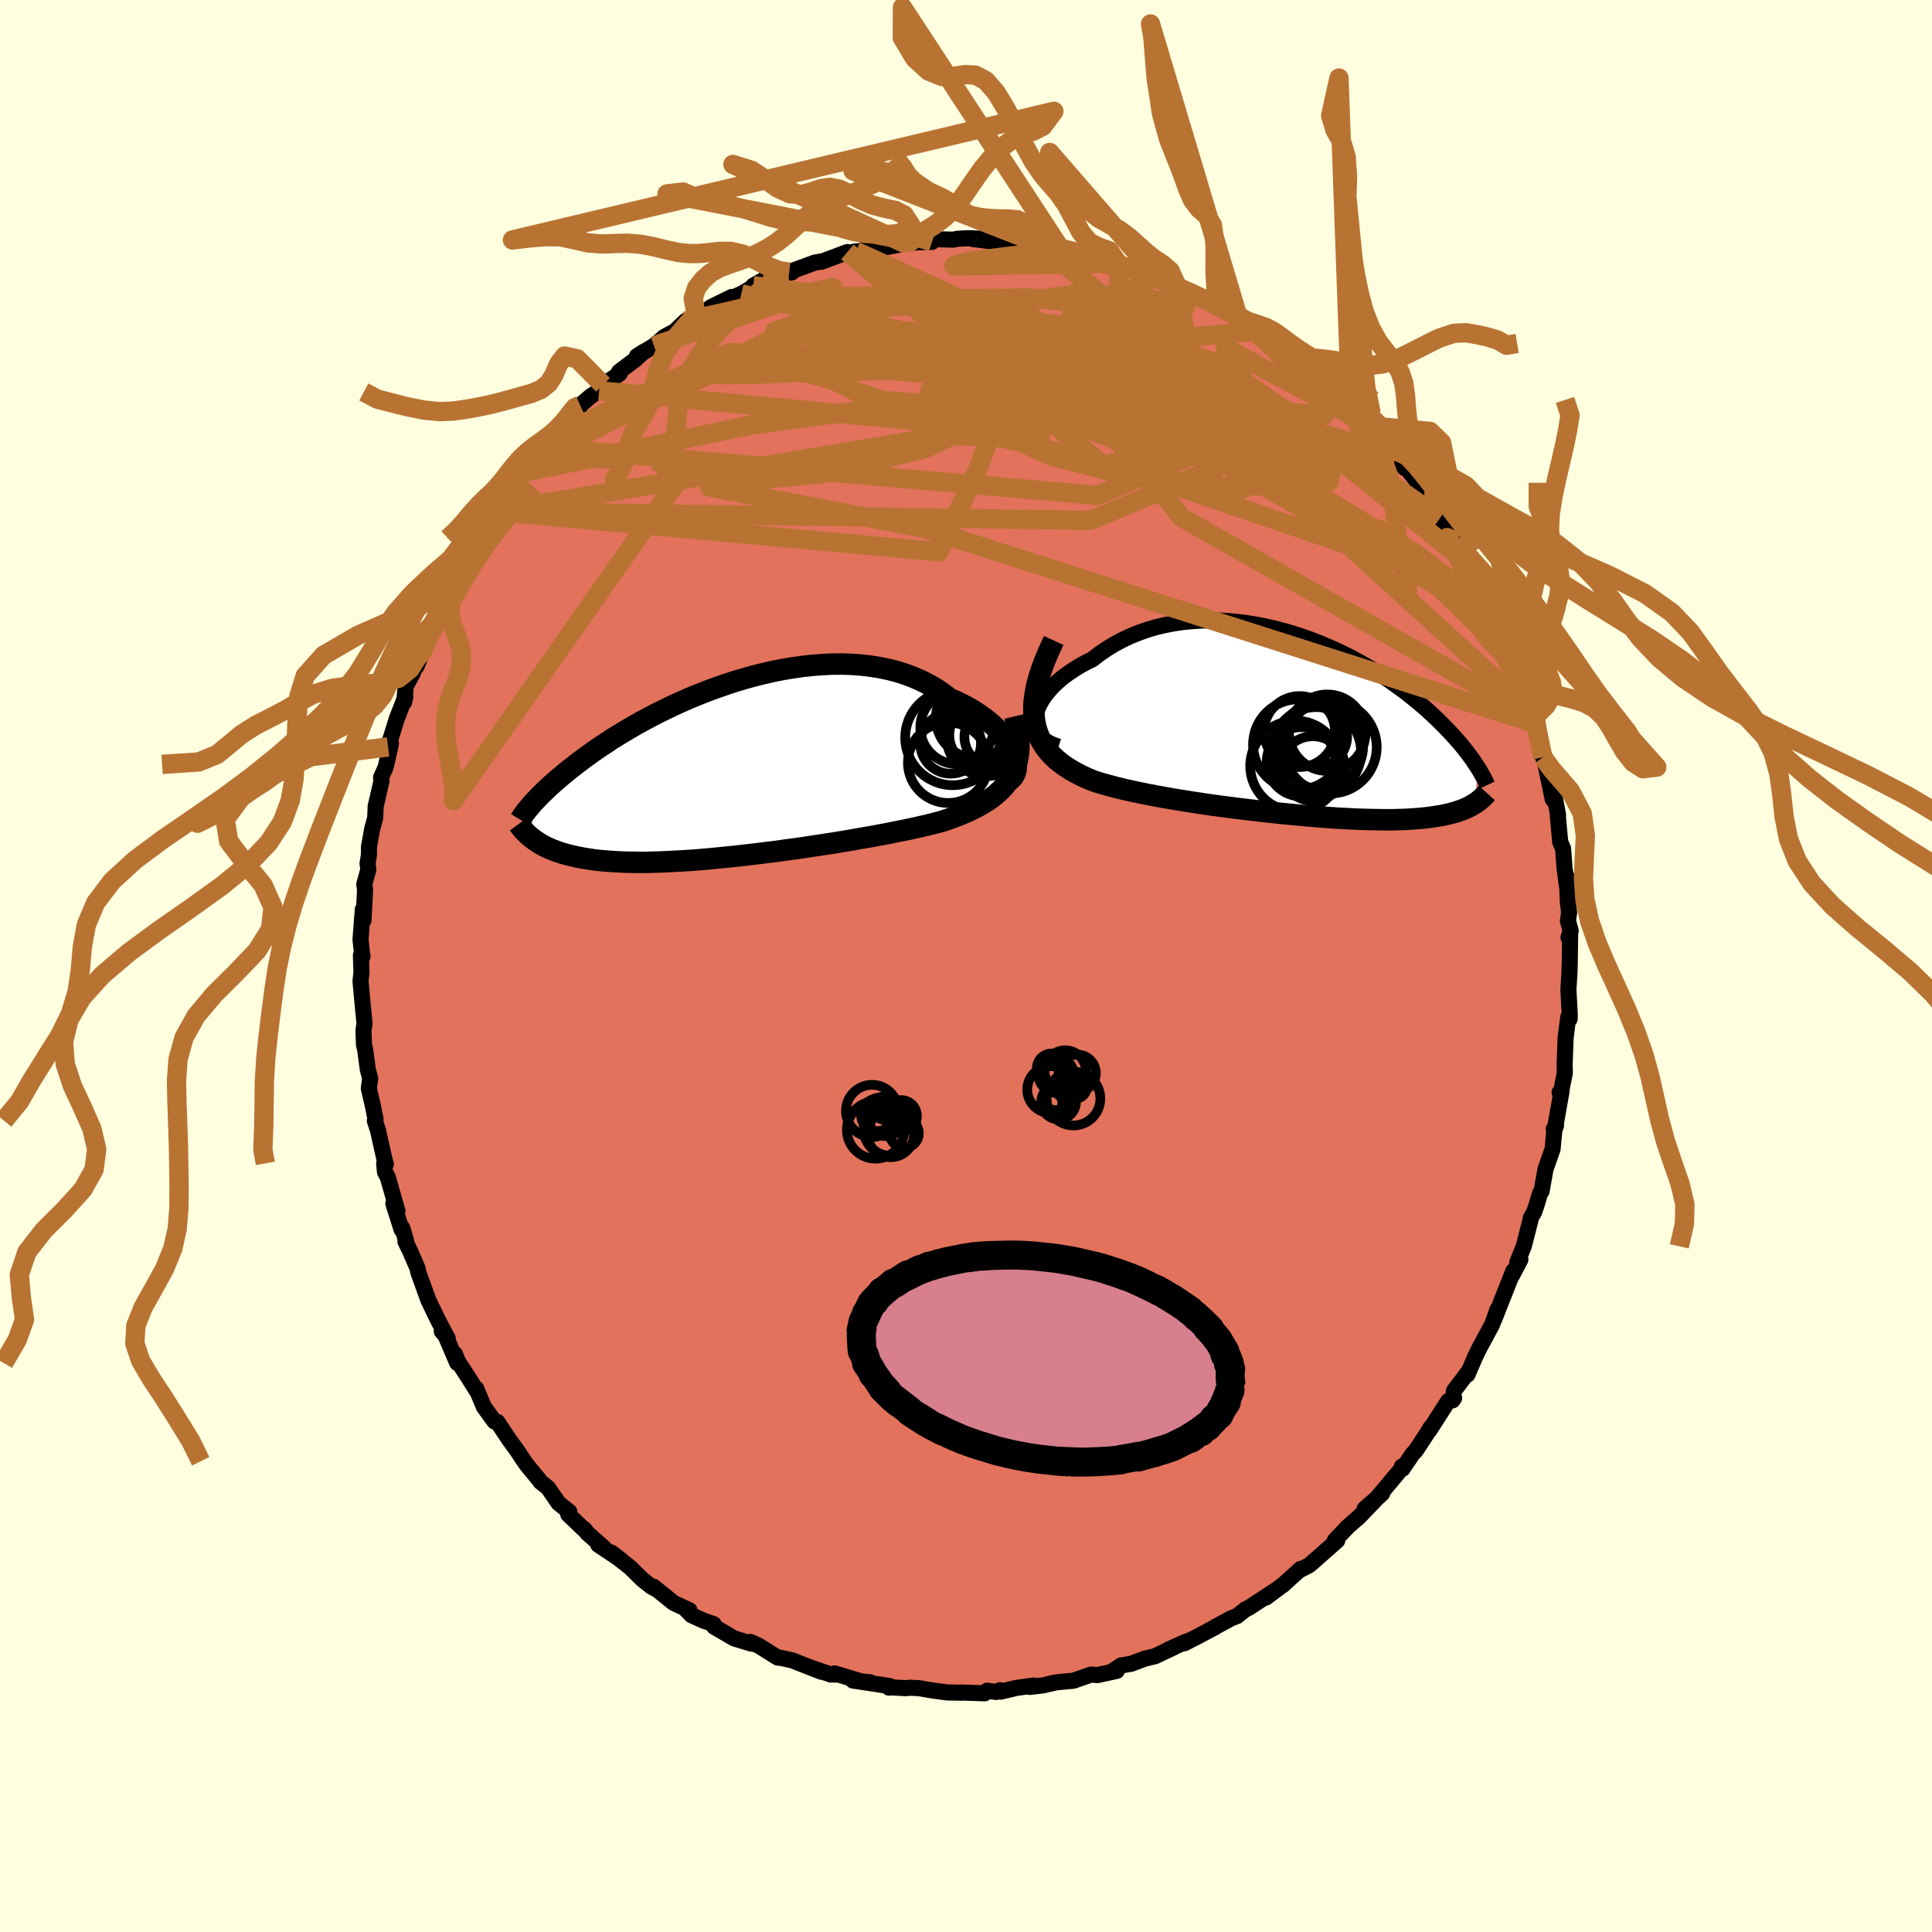 <svg viewBox="-100 -100 200 200" xmlns="http://www.w3.org/2000/svg" width="500" height="500" id="face-svg">
    <defs>
      <clipPath id="leftEyeClipPath">
        <polyline points="29.99,-2.02 29.8,-2.42 29.57,-2.82 29.3,-3.22 28.99,-3.63 28.64,-4.03 28.26,-4.43 27.85,-4.82 27.4,-5.2 26.92,-5.57 26.41,-5.93 25.87,-6.28 25.3,-6.61 24.7,-6.93 24.08,-7.23 23.43,-7.51 22.76,-8.03 22.05,-8.51 21.3,-8.95 20.51,-9.35 19.69,-9.71 18.84,-10.03 17.97,-10.31 17.06,-10.54 16.13,-10.73 15.18,-10.88 14.21,-10.99 13.23,-11.06 12.23,-11.09 11.23,-11.08 10.21,-11.03 9.19,-10.95 8.17,-10.84 7.14,-10.69 6.12,-10.52 5.11,-10.32 4.1,-10.09 3.1,-9.84 2.11,-9.56 1.13,-9.27 0.17,-8.95 -0.77,-8.62 -1.7,-8.28 -2.6,-7.92 -3.49,-7.56 -4.35,-7.18 -5.19,-6.8 -6,-6.41 -6.79,-6.02 -7.56,-5.62 -8.29,-5.23 -9,-4.84 -9.69,-4.44 -10.34,-4.05 -10.97,-3.67 -11.58,-3.29 -12.15,-2.91 -12.7,-2.55 -13.23,-2.19 -13.73,-1.83 -14.21,-1.49 -14.66,-1.15 -15.09,-0.83 -15.5,-0.51 -15.9,-0.2 -16.27,0.1 -16.63,0.4 -16.97,0.68 -17.29,0.96 -17.6,1.23 -17.89,1.49 -18.16,1.74 -18.42,1.99 -18.66,2.22 -18.89,2.45 -19.11,2.67 -19.31,2.88 -19.51,3.09 -19.69,3.28 -19.85,3.47 -19.74,6.99 -19.55,7.13 -19.34,7.27 -19.13,7.41 -18.91,7.55 -18.67,7.68 -18.43,7.81 -18.17,7.93 -17.9,8.05 -17.61,8.17 -17.31,8.28 -17,8.39 -16.67,8.5 -16.32,8.6 -15.96,8.69 -15.59,8.78 -15.19,8.87 -14.79,8.95 -14.36,9.03 -13.91,9.1 -13.44,9.17 -12.96,9.23 -12.44,9.28 -11.91,9.32 -11.35,9.36 -10.77,9.39 -10.17,9.42 -9.54,9.43 -8.89,9.44 -8.21,9.44 -7.51,9.43 -6.78,9.41 -6.03,9.38 -5.26,9.34 -4.46,9.3 -3.64,9.25 -2.8,9.19 -1.95,9.12 -1.07,9.04 -0.17,8.95 0.74,8.86 1.67,8.76 2.61,8.65 3.56,8.54 4.52,8.42 5.5,8.3 6.47,8.16 7.46,8.03 8.44,7.89 9.42,7.74 10.41,7.59 11.39,7.44 12.36,7.28 13.32,7.12 14.27,6.95 15.21,6.79 16.13,6.62 17.04,6.45 17.92,6.27 18.78,6.1 19.62,5.92 20.43,5.74 21.21,5.56 21.96,5.37 22.68,5.18 23.34,4.95 23.99,4.72 24.61,4.47 25.21,4.22 25.78,3.95 26.33,3.67 26.85,3.37 27.35,3.06 27.81,2.74 28.24,2.39 28.64,2.03 29.01,1.65 29.34,1.25 29.63,0.83 29.89,0.39" />
      </clipPath>
      <clipPath id="rightEyeClipPath">
        <polyline points="-28.26,-1.2 -28.17,-1.61 -28.02,-2.04 -27.82,-2.47 -27.58,-2.89 -27.29,-3.32 -26.96,-3.74 -26.59,-4.16 -26.18,-4.57 -25.73,-4.97 -25.25,-5.36 -24.73,-5.73 -24.18,-6.09 -23.61,-6.44 -23,-6.77 -22.37,-7.08 -21.65,-7.64 -20.9,-8.15 -20.12,-8.63 -19.3,-9.07 -18.46,-9.47 -17.59,-9.82 -16.71,-10.13 -15.8,-10.4 -14.87,-10.62 -13.94,-10.8 -12.99,-10.94 -12.03,-11.03 -11.06,-11.09 -10.09,-11.1 -9.12,-11.08 -8.15,-11.02 -7.18,-10.93 -6.22,-10.8 -5.27,-10.64 -4.32,-10.45 -3.39,-10.23 -2.46,-9.99 -1.56,-9.72 -0.67,-9.43 0.21,-9.12 1.06,-8.79 1.89,-8.44 2.71,-8.08 3.5,-7.71 4.27,-7.33 5.01,-6.93 5.73,-6.53 6.42,-6.13 7.09,-5.72 7.74,-5.31 8.36,-4.9 8.95,-4.48 9.52,-4.07 10.06,-3.67 10.58,-3.26 11.07,-2.86 11.55,-2.47 11.99,-2.09 12.42,-1.71 12.82,-1.34 13.21,-0.97 13.57,-0.62 13.92,-0.27 14.25,0.07 14.57,0.4 14.87,0.72 15.15,1.03 15.42,1.34 15.68,1.63 15.92,1.92 16.14,2.2 16.36,2.48 16.56,2.74 16.75,3 16.93,3.24 17.1,3.48 17.25,3.72 17.4,3.94 17.54,4.16 17.2,7.86 17.03,7.96 16.86,8.06 16.68,8.16 16.48,8.26 16.28,8.35 16.07,8.44 15.84,8.53 15.6,8.61 15.36,8.7 15.1,8.77 14.82,8.85 14.54,8.92 14.24,8.99 13.92,9.06 13.59,9.12 13.25,9.17 12.89,9.23 12.52,9.28 12.13,9.33 11.72,9.37 11.29,9.41 10.84,9.44 10.37,9.47 9.88,9.5 9.36,9.51 8.83,9.53 8.27,9.53 7.68,9.53 7.08,9.52 6.45,9.51 5.8,9.49 5.12,9.47 4.43,9.44 3.71,9.4 2.97,9.36 2.2,9.31 1.42,9.25 0.62,9.19 -0.21,9.12 -1.05,9.04 -1.9,8.96 -2.78,8.88 -3.66,8.78 -4.56,8.69 -5.47,8.58 -6.39,8.47 -7.32,8.36 -8.25,8.24 -9.19,8.12 -10.13,7.99 -11.07,7.85 -12.01,7.71 -12.94,7.56 -13.87,7.41 -14.78,7.25 -15.69,7.09 -16.58,6.92 -17.46,6.74 -18.32,6.56 -19.15,6.37 -19.97,6.17 -20.75,5.96 -21.51,5.75 -22.24,5.52 -22.87,5.26 -23.48,4.98 -24.06,4.68 -24.61,4.37 -25.13,4.04 -25.63,3.68 -26.09,3.31 -26.51,2.91 -26.9,2.49 -27.25,2.04 -27.56,1.56 -27.83,1.06 -28.05,0.52 -28.23,-0.05 -28.35,-0.65" />
      </clipPath>
      <filter id="fuzzy">
        <feTurbulence id="turbulence" baseFrequency="0.05" numOctaves="3" type="noise" result="noise" />
        <feDisplacementMap in="SourceGraphic" in2="noise" scale="2" />
      </filter>
      <linearGradient id="rainbowGradient" x1="0%" y1="0%" x2="100%" y2="0%">
        <stop offset="0%" style="stop-color: [object Object]; stop-opacity: 1" />
        <stop offset="50%" style="stop-color: [object Object]; stop-opacity: 1" />
        <stop offset="100%" style="stop-color: [object Object]; stop-opacity: 1" />
      </linearGradient>
    </defs>
    <rect x="-100" y="-100" width="100%" height="100%" fill="rgb(255, 255, 224)" />
    <polyline id="faceContour" points="62.5,-0.28 62.47,0.74 62.36,2.44 62.5,4.96 62.49,5.48 62.49,5.33 62.35,5.28 62.07,7.43 61.97,10.18 61.99,11.07 61.61,12.97 61.45,13.09 61.65,12.97 60.98,16.77 61.08,16.54 60.84,16.89 60.9,17.08 60.72,18.96 59.99,21.03 59.58,23.32 59.43,23.52 59.06,24.76 58.82,25.46 58.47,26.07 58.48,26.12 57.74,29.02 57.06,30.7 57.39,30.39 56.55,31.99 56.66,31.57 55.42,34.7 54.69,36.57 55.02,35.56 54.46,37.12 53.33,39.22 53.25,39.35 52.72,40.43 51.92,42.29 52.05,41.95 50.52,43.97 50.36,44.97 50.53,44.72 49.9,45.06 47.96,48.08 48.08,47.8 47.85,48.2 46.56,50.17 46.24,50.5 45.18,52.06 45.12,51.82 45.11,52.01 42.46,55.17 43.08,54.61 41.28,56.17 42.41,55.24 40.68,57.04 39.56,58.01 38.19,59.46 38.16,59.51 38.43,59.48 35.79,61.81 35.51,62.04 34.4,62.62 34.65,62.41 32.76,64.12 32.98,63.93 31.07,65.37 32.14,64.56 29.28,66.44 28.94,66.59 28.05,67.3 27.47,67.52 25.87,68.38 25.78,68.47 25.63,68.53 24.13,69.33 22.61,70.11 22.84,69.92 20.93,70.77 21.52,70.53 19.57,71.45 18.46,71.72 17.11,72.23 16.05,72.41 15.09,73.05 15.61,72.97 13.58,73.41 12.94,73.35 11.12,73.99 10.32,74.06 9.26,74.17 7.97,74.47 6.61,74.63 6.98,74.49 5.23,74.73 3.58,75.12 3.52,74.97 3.12,75.15 2.19,75.02 1.93,75.29 -0.51,75.21 -0.45,75.23 -1.96,75.2 -3.39,75.01 -4.86,74.76 -5.81,74.71 -6.2,74.76 -7.7,74.68 -7.98,74.7 -7.9,74.54 -11.7,73.97 -9.91,74.15 -10.63,74.13 -13.6,73.23 -13.46,73.35 -13.99,73.35 -15.87,72.7 -14.98,73.06 -17.74,71.98 -17.94,71.89 -19.08,71.64 -19.5,71.59 -21.4,70.4 -22.32,69.97 -22.22,70.15 -23.53,69.75 -24,69.61 -26.07,68.4 -26.12,68.13 -27.15,67.78 -28.41,67.21 -29.12,66.48 -28.63,66.69 -30.26,65.94 -32.34,64.26 -32.09,64.51 -32.59,64.23 -33.52,63.49 -34.77,62.26 -36.74,60.71 -35.69,61.5 -38.07,59.91 -37.49,60.22 -39.21,58.7 -39.49,58.31 -39.52,58.35 -41.17,56.78 -41.06,56.5 -42.18,55.6 -43.27,54.02 -44.06,53.39 -43.95,53.48 -45.43,51.69 -45.73,51.27 -46.49,50.13 -47.25,49.09 -48.51,47.2 -48.81,47.15 -49.91,45.64 -50.7,43.75 -50.66,43.96 -51.55,42.54 -52.58,40.97 -52.9,40.17 -52.67,41.1 -54.06,37.84 -54.27,37.81 -53.65,38.56 -54.22,37.48 -54.71,36.55 -55.65,34.6 -56.68,31.76 -56.79,31.26 -57.55,29.51 -58.03,28.53 -57.95,28.5 -58.35,27.13 -58.43,27.29 -59.28,24.59 -58.86,25.35 -59.85,21.89 -60.15,21.31 -60.23,20.43 -60.06,20.5 -60.18,20.11 -60.86,17.06 -61.2,16 -61.12,15.87 -61.44,14.3 -61.82,12.68 -61.68,11.63 -61.92,10.73 -62.2,8.65 -62.32,8.17 -62.37,6.71 -62.35,6.47 -62.26,6 -62.48,3.75 -62.68,1.56 -62.58,0.66 -62.64,-1.11 -62.47,-0.98 -62.51,-1.16 -62.68,-2.73 -62.44,-5.86 -62.37,-4.74 -62.21,-7.87 -62.29,-8.46 -61.87,-9.98 -61.95,-10.63 -61.81,-11.48 -61.8,-12.35 -61.47,-14.2 -61.16,-15.34 -61.11,-16.54 -61.08,-16.67 -60.51,-19.13 -60.55,-19.53 -60.08,-20.57 -59.59,-22.72 -59.53,-23.09 -59.83,-22.68 -58.93,-25.58 -58.04,-27.87 -58.17,-27.31 -57.99,-28.98 -57.27,-30.3 -56.71,-32.09 -56.9,-30.99 -55.23,-35.05 -55.46,-34.94 -54.74,-36.27 -54.56,-36.49 -54.92,-35.76 -54.55,-37.14 -52.97,-39.76 -52.46,-41.42 -51.78,-42.38 -51.63,-42.61 -51.11,-43.64 -50.46,-44.41 -48.99,-46.7 -48.87,-47.13 -48.71,-47.06 -48.09,-47.9 -47.11,-49.52 -47.16,-49.45 -46.06,-51.04 -46.38,-50.82 -44.85,-52.29 -43.65,-53.58 -43.82,-53.7 -42.59,-54.59 -42.68,-54.69 -41.52,-56.38 -41,-56.73 -40.06,-57.63 -39.94,-58.05 -38.83,-59 -37.98,-59.54 -37.58,-60.16 -35.86,-61.31 -35.92,-61.51 -34.23,-62.79 -33.34,-63.6 -34.07,-63.13 -32.3,-64.2 -31.22,-65.13 -30.13,-65.72 -29.06,-66.75 -27.94,-67.42 -27.78,-67.46 -27.13,-67.59 -26.41,-68.2 -24.25,-69.26 -25.22,-68.73 -23.26,-69.58 -21.24,-70.76 -22.03,-70.42 -20.7,-71.18 -18.68,-71.7 -18.03,-71.8 -18.3,-71.84 -15.64,-72.82 -14.84,-72.96 -15,-72.89 -12.28,-73.91 -12.94,-73.66 -11.4,-73.98 -10.82,-74 -10.54,-74.22 -8.06,-74.45 -6.57,-74.75 -5.69,-75.02 -4.98,-75.02 -6.47,-74.86 -3.52,-74.96 -3.21,-75.24 -1.32,-75.19 -0.93,-75.28 0.18,-75.34 1.83,-75.29 0.7,-75.26 3.74,-74.88 3.09,-75.09 6.5,-74.68 5.04,-74.93 6.96,-74.72 7.69,-74.74 8.74,-74.45 9.7,-74.37 11.47,-73.83 10.28,-74.12 11.9,-73.73 14.37,-73.36 14.21,-73.04 15.72,-72.76 17.31,-72.17 17.79,-71.94 19.75,-71.44 19.54,-71.53 20.55,-71 21.91,-70.25 21.03,-70.68 23.64,-69.55 23.78,-69.32 24.58,-69.18 25.49,-68.69 26.66,-68.13 28.19,-67.11 28.64,-66.97 29.11,-66.57 30.45,-65.74 30.93,-65.3 31.97,-64.82 32.02,-64.49 33.3,-63.71 34.01,-62.99 33.78,-63.25 35.15,-62.27 36.27,-61.32 37.45,-60.43 37.86,-60 39.84,-57.83 40.87,-56.86 41.71,-55.91 41.32,-56.36 41.78,-55.95 43.31,-54.37 43.52,-53.99 43.77,-53.63 44.52,-52.93 45.4,-51.55 45.62,-51.53 46.97,-49.81 47.73,-48.7 48.39,-47.78 49.07,-46.37 50.43,-44.67 49.55,-45.58 50.98,-43.73 51.28,-43.01 51.26,-43.28 51.83,-41.78 53.23,-39.27 53.52,-38.84 53.25,-39.13 54.72,-36.43 54.76,-36.44 55,-35.76 55.56,-34.34 56.5,-31.93 57.18,-30.59 56.57,-32.47 57.51,-29.59 58.24,-27.04 58.23,-27.55 58.85,-26.04 58.81,-25.73 58.93,-25.1 59.04,-24.84 59.72,-21.61 60.1,-20.88 59.89,-21.33 60.74,-17.25 60.73,-17.5 60.93,-17.54 61.29,-15.65 61.26,-15.61 61.51,-12.85 61.81,-12.16 61.96,-10.16 62.2,-8.33 62.21,-9.19 62.3,-6.59 62.44,-5.55 62.31,-4.68 62.6,-3.64 62.37,-2.95 62.54,-3.21 62.5,-0.28 62.47,0.74" fill="rgb(226, 114, 91)" stroke="black" stroke-width="1.667" stroke-linejoin="round" filter="url(#fuzzy)" />
    <g transform="translate(35.46 -24.67)">
      <polyline id="rightCountour" points="-28.26,-1.2 -28.17,-1.61 -28.02,-2.04 -27.82,-2.47 -27.58,-2.89 -27.29,-3.32 -26.96,-3.74 -26.59,-4.16 -26.18,-4.57 -25.73,-4.97 -25.25,-5.36 -24.73,-5.73 -24.18,-6.09 -23.61,-6.44 -23,-6.77 -22.37,-7.08 -21.65,-7.64 -20.9,-8.15 -20.12,-8.63 -19.3,-9.07 -18.46,-9.47 -17.59,-9.82 -16.71,-10.13 -15.8,-10.4 -14.87,-10.62 -13.94,-10.8 -12.99,-10.94 -12.03,-11.03 -11.06,-11.09 -10.09,-11.1 -9.12,-11.08 -8.15,-11.02 -7.18,-10.93 -6.22,-10.8 -5.27,-10.64 -4.32,-10.45 -3.39,-10.23 -2.46,-9.99 -1.56,-9.72 -0.67,-9.43 0.21,-9.12 1.06,-8.79 1.89,-8.44 2.71,-8.08 3.5,-7.71 4.27,-7.33 5.01,-6.93 5.73,-6.53 6.42,-6.13 7.09,-5.72 7.74,-5.31 8.36,-4.9 8.95,-4.48 9.52,-4.07 10.06,-3.67 10.58,-3.26 11.07,-2.86 11.55,-2.47 11.99,-2.09 12.42,-1.71 12.82,-1.34 13.21,-0.97 13.57,-0.62 13.92,-0.27 14.25,0.07 14.57,0.4 14.87,0.72 15.15,1.03 15.42,1.34 15.68,1.63 15.92,1.92 16.14,2.2 16.36,2.48 16.56,2.74 16.75,3 16.93,3.24 17.1,3.48 17.25,3.72 17.4,3.94 17.54,4.16 17.2,7.86 17.03,7.96 16.86,8.06 16.68,8.16 16.48,8.26 16.28,8.35 16.07,8.44 15.84,8.53 15.6,8.61 15.36,8.7 15.1,8.77 14.82,8.85 14.54,8.92 14.24,8.99 13.92,9.06 13.59,9.12 13.25,9.17 12.89,9.23 12.52,9.28 12.13,9.33 11.72,9.37 11.29,9.41 10.84,9.44 10.37,9.47 9.88,9.5 9.36,9.51 8.83,9.53 8.27,9.53 7.68,9.53 7.08,9.52 6.45,9.51 5.8,9.49 5.12,9.47 4.43,9.44 3.71,9.4 2.97,9.36 2.2,9.31 1.42,9.25 0.62,9.19 -0.21,9.12 -1.05,9.04 -1.9,8.96 -2.78,8.88 -3.66,8.78 -4.56,8.69 -5.47,8.58 -6.39,8.47 -7.32,8.36 -8.25,8.24 -9.19,8.12 -10.13,7.99 -11.07,7.85 -12.01,7.71 -12.94,7.56 -13.87,7.41 -14.78,7.25 -15.69,7.09 -16.58,6.92 -17.46,6.74 -18.32,6.56 -19.15,6.37 -19.97,6.17 -20.75,5.96 -21.51,5.75 -22.24,5.52 -22.87,5.26 -23.48,4.98 -24.06,4.68 -24.61,4.37 -25.13,4.04 -25.63,3.68 -26.09,3.31 -26.51,2.91 -26.9,2.49 -27.25,2.04 -27.56,1.56 -27.83,1.06 -28.05,0.52 -28.23,-0.05 -28.35,-0.65" fill="white" stroke="white" stroke-width="0" stroke-linejoin="round" filter="url(#fuzzy)" />
    </g>
    <g transform="translate(-25.12 -20.17)">
      <polyline id="leftCountour" points="29.99,-2.02 29.8,-2.42 29.57,-2.82 29.3,-3.22 28.99,-3.63 28.64,-4.03 28.26,-4.43 27.85,-4.82 27.4,-5.2 26.92,-5.57 26.41,-5.93 25.87,-6.28 25.3,-6.61 24.7,-6.93 24.08,-7.23 23.43,-7.51 22.76,-8.03 22.05,-8.51 21.3,-8.95 20.51,-9.35 19.69,-9.71 18.84,-10.03 17.97,-10.31 17.06,-10.54 16.13,-10.73 15.18,-10.88 14.21,-10.99 13.23,-11.06 12.23,-11.09 11.23,-11.08 10.21,-11.03 9.19,-10.95 8.17,-10.84 7.14,-10.69 6.12,-10.52 5.11,-10.32 4.1,-10.09 3.1,-9.84 2.11,-9.56 1.13,-9.27 0.17,-8.95 -0.77,-8.62 -1.7,-8.28 -2.6,-7.92 -3.49,-7.56 -4.35,-7.18 -5.19,-6.8 -6,-6.41 -6.79,-6.02 -7.56,-5.62 -8.29,-5.23 -9,-4.84 -9.69,-4.44 -10.34,-4.05 -10.97,-3.67 -11.58,-3.29 -12.15,-2.91 -12.7,-2.55 -13.23,-2.19 -13.73,-1.83 -14.21,-1.49 -14.66,-1.15 -15.09,-0.83 -15.5,-0.51 -15.9,-0.2 -16.27,0.1 -16.63,0.4 -16.97,0.68 -17.29,0.96 -17.6,1.23 -17.89,1.49 -18.16,1.74 -18.42,1.99 -18.66,2.22 -18.89,2.45 -19.11,2.67 -19.31,2.88 -19.51,3.09 -19.69,3.28 -19.85,3.47 -19.74,6.99 -19.55,7.13 -19.34,7.27 -19.13,7.41 -18.91,7.55 -18.67,7.68 -18.43,7.81 -18.17,7.93 -17.9,8.05 -17.61,8.17 -17.31,8.28 -17,8.39 -16.67,8.5 -16.32,8.6 -15.96,8.69 -15.59,8.78 -15.19,8.87 -14.79,8.95 -14.36,9.03 -13.91,9.1 -13.44,9.17 -12.96,9.23 -12.44,9.28 -11.91,9.32 -11.35,9.36 -10.77,9.39 -10.17,9.42 -9.54,9.43 -8.89,9.44 -8.21,9.44 -7.51,9.43 -6.78,9.41 -6.03,9.38 -5.26,9.34 -4.46,9.3 -3.64,9.25 -2.8,9.19 -1.95,9.12 -1.07,9.04 -0.17,8.95 0.74,8.86 1.67,8.76 2.61,8.65 3.56,8.54 4.52,8.42 5.5,8.3 6.47,8.16 7.46,8.03 8.44,7.89 9.42,7.74 10.41,7.59 11.39,7.44 12.36,7.28 13.32,7.12 14.27,6.95 15.21,6.79 16.13,6.62 17.04,6.45 17.92,6.27 18.78,6.1 19.62,5.92 20.43,5.74 21.21,5.56 21.96,5.37 22.68,5.18 23.34,4.95 23.99,4.72 24.61,4.47 25.21,4.22 25.78,3.95 26.33,3.67 26.85,3.37 27.35,3.06 27.81,2.74 28.24,2.39 28.64,2.03 29.01,1.65 29.34,1.25 29.63,0.83 29.89,0.39" fill="white" stroke="white" stroke-width="0" stroke-linejoin="round" filter="url(#fuzzy)" />
    </g>
    <g transform="translate(35.46 -24.67)">
      <polyline id="rightUpper" points="-25.88,1.96 -26.43,1.78 -26.9,1.56 -27.3,1.31 -27.62,1.02 -27.88,0.7 -28.08,0.36 -28.21,-0.01 -28.29,-0.39 -28.3,-0.79 -28.26,-1.2 -28.17,-1.61 -28.02,-2.04 -27.82,-2.47 -27.58,-2.89 -27.29,-3.32 -26.96,-3.74 -26.59,-4.16 -26.18,-4.57 -25.73,-4.97 -25.25,-5.36 -24.73,-5.73 -24.18,-6.09 -23.61,-6.44 -23,-6.77 -22.37,-7.08 -21.65,-7.64 -20.9,-8.15 -20.12,-8.63 -19.3,-9.07 -18.46,-9.47 -17.59,-9.82 -16.71,-10.13 -15.8,-10.4 -14.87,-10.62 -13.94,-10.8 -12.99,-10.94 -12.03,-11.03 -11.06,-11.09 -10.09,-11.1 -9.12,-11.08 -8.15,-11.02 -7.18,-10.93 -6.22,-10.8 -5.27,-10.64 -4.32,-10.45 -3.39,-10.23 -2.46,-9.99 -1.56,-9.72 -0.67,-9.43 0.21,-9.12 1.06,-8.79 1.89,-8.44 2.71,-8.08 3.5,-7.71 4.27,-7.33 5.01,-6.93 5.73,-6.53 6.42,-6.13 7.09,-5.72 7.74,-5.31 8.36,-4.9 8.95,-4.48 9.52,-4.07 10.06,-3.67 10.58,-3.26 11.07,-2.86 11.55,-2.47 11.99,-2.09 12.42,-1.71 12.82,-1.34 13.21,-0.97 13.57,-0.62 13.92,-0.27 14.25,0.07 14.57,0.4 14.87,0.72 15.15,1.03 15.42,1.34 15.68,1.63 15.92,1.92 16.14,2.2 16.36,2.48 16.56,2.74 16.75,3 16.93,3.24 17.1,3.48 17.25,3.72 17.4,3.94 17.54,4.16 17.67,4.36 17.79,4.57 17.9,4.76 18.01,4.95 18.1,5.13 18.2,5.3 18.28,5.47 18.36,5.63 18.43,5.79 18.5,5.94" fill="none" stroke="black" stroke-width="1.667" stroke-linejoin="round" filter="url(#fuzzy)" />
      <polyline id="rightLower" points="-26.38,-9.03 -26.87,-7.96 -27.3,-6.95 -27.65,-6 -27.94,-5.1 -28.16,-4.25 -28.31,-3.44 -28.41,-2.68 -28.44,-1.97 -28.42,-1.29 -28.35,-0.65 -28.23,-0.05 -28.05,0.52 -27.83,1.06 -27.56,1.56 -27.25,2.04 -26.9,2.49 -26.51,2.91 -26.09,3.31 -25.63,3.68 -25.13,4.04 -24.61,4.37 -24.06,4.68 -23.48,4.98 -22.87,5.26 -22.24,5.52 -21.51,5.75 -20.75,5.96 -19.97,6.17 -19.15,6.37 -18.32,6.56 -17.46,6.74 -16.58,6.92 -15.69,7.09 -14.78,7.25 -13.87,7.41 -12.94,7.56 -12.01,7.71 -11.07,7.85 -10.13,7.99 -9.19,8.12 -8.25,8.24 -7.32,8.36 -6.39,8.47 -5.47,8.58 -4.56,8.69 -3.66,8.78 -2.78,8.88 -1.9,8.96 -1.05,9.04 -0.21,9.12 0.62,9.19 1.42,9.25 2.2,9.31 2.97,9.36 3.71,9.4 4.43,9.44 5.12,9.47 5.8,9.49 6.45,9.51 7.08,9.52 7.68,9.53 8.27,9.53 8.83,9.53 9.36,9.51 9.88,9.5 10.37,9.47 10.84,9.44 11.29,9.41 11.72,9.37 12.13,9.33 12.52,9.28 12.89,9.23 13.25,9.17 13.59,9.12 13.92,9.06 14.24,8.99 14.54,8.92 14.82,8.85 15.1,8.77 15.36,8.7 15.6,8.61 15.84,8.53 16.07,8.44 16.28,8.35 16.48,8.26 16.68,8.16 16.86,8.06 17.03,7.96 17.2,7.86 17.36,7.76 17.51,7.65 17.65,7.54 17.78,7.43 17.91,7.32 18.03,7.21 18.15,7.1 18.26,6.99 18.36,6.87 18.46,6.76" fill="none" stroke="black" stroke-width="2.222" stroke-linejoin="round" filter="url(#fuzzy)" />
      <circle r="3.586" cx="-0.743" cy="3.53" stroke="black" fill="none" stroke-width="1.0" filter="url(#fuzzy)" clip-path="url(#rightEyeClipPath)" /><circle r="3.962" cx="1.937" cy="0.52" stroke="black" fill="none" stroke-width="1.0" filter="url(#fuzzy)" clip-path="url(#rightEyeClipPath)" /><circle r="4.656" cx="0.787" cy="2.525" stroke="black" fill="none" stroke-width="1.0" filter="url(#fuzzy)" clip-path="url(#rightEyeClipPath)" /><circle r="4.69" cx="-1.348" cy="3.96" stroke="black" fill="none" stroke-width="1.0" filter="url(#fuzzy)" clip-path="url(#rightEyeClipPath)" /><circle r="3.674" cx="-0.933" cy="0.4" stroke="black" fill="none" stroke-width="1.0" filter="url(#fuzzy)" clip-path="url(#rightEyeClipPath)" /><circle r="4.438" cx="1.217" cy="1.885" stroke="black" fill="none" stroke-width="1.0" filter="url(#fuzzy)" clip-path="url(#rightEyeClipPath)" /><circle r="4.676" cx="-1.068" cy="1.74" stroke="black" fill="none" stroke-width="1.0" filter="url(#fuzzy)" clip-path="url(#rightEyeClipPath)" /><circle r="4.794" cx="2.262" cy="2.015" stroke="black" fill="none" stroke-width="1.0" filter="url(#fuzzy)" clip-path="url(#rightEyeClipPath)" /><circle r="3.344" cx="0.442" cy="4.23" stroke="black" fill="none" stroke-width="1.0" filter="url(#fuzzy)" clip-path="url(#rightEyeClipPath)" /><circle r="3.152" cx="0.842" cy="0.9" stroke="black" fill="none" stroke-width="1.0" filter="url(#fuzzy)" clip-path="url(#rightEyeClipPath)" />
      </g>
    <g transform="translate(-25.12 -20.17)">
      <polyline id="leftUpper" points="29.48,1.04 29.74,0.86 29.95,0.65 30.12,0.4 30.24,0.11 30.31,-0.19 30.33,-0.53 30.31,-0.88 30.25,-1.25 30.14,-1.63 29.99,-2.02 29.8,-2.42 29.57,-2.82 29.3,-3.22 28.99,-3.63 28.64,-4.03 28.26,-4.43 27.85,-4.82 27.4,-5.2 26.92,-5.57 26.41,-5.93 25.87,-6.28 25.3,-6.61 24.7,-6.93 24.08,-7.23 23.43,-7.51 22.76,-8.03 22.05,-8.51 21.3,-8.95 20.51,-9.35 19.69,-9.71 18.84,-10.03 17.97,-10.31 17.06,-10.54 16.13,-10.73 15.18,-10.88 14.21,-10.99 13.23,-11.06 12.23,-11.09 11.23,-11.08 10.21,-11.03 9.19,-10.95 8.17,-10.84 7.14,-10.69 6.12,-10.52 5.11,-10.32 4.1,-10.09 3.1,-9.84 2.11,-9.56 1.13,-9.27 0.17,-8.95 -0.77,-8.62 -1.7,-8.28 -2.6,-7.92 -3.49,-7.56 -4.35,-7.18 -5.19,-6.8 -6,-6.41 -6.79,-6.02 -7.56,-5.62 -8.29,-5.23 -9,-4.84 -9.69,-4.44 -10.34,-4.05 -10.97,-3.67 -11.58,-3.29 -12.15,-2.91 -12.7,-2.55 -13.23,-2.19 -13.73,-1.83 -14.21,-1.49 -14.66,-1.15 -15.09,-0.83 -15.5,-0.51 -15.9,-0.2 -16.27,0.1 -16.63,0.4 -16.97,0.68 -17.29,0.96 -17.6,1.23 -17.89,1.49 -18.16,1.74 -18.42,1.99 -18.66,2.22 -18.89,2.45 -19.11,2.67 -19.31,2.88 -19.51,3.09 -19.69,3.28 -19.85,3.47 -20.01,3.66 -20.16,3.83 -20.3,4 -20.43,4.16 -20.55,4.32 -20.66,4.47 -20.76,4.62 -20.86,4.76 -20.95,4.89 -21.03,5.02" fill="none" stroke="black" stroke-width="2.222" stroke-linejoin="round" filter="url(#fuzzy)" />
      <polyline id="leftLower" points="30.18,-5.68 30.36,-4.91 30.48,-4.18 30.56,-3.5 30.6,-2.85 30.59,-2.23 30.53,-1.65 30.43,-1.1 30.29,-0.58 30.11,-0.08 29.89,0.39 29.63,0.83 29.34,1.25 29.01,1.65 28.64,2.03 28.24,2.39 27.81,2.74 27.35,3.06 26.85,3.37 26.33,3.67 25.78,3.95 25.21,4.22 24.61,4.47 23.99,4.72 23.34,4.95 22.68,5.18 21.96,5.37 21.21,5.56 20.43,5.74 19.62,5.92 18.78,6.1 17.92,6.27 17.04,6.45 16.13,6.62 15.21,6.79 14.27,6.95 13.32,7.12 12.36,7.28 11.39,7.44 10.41,7.59 9.42,7.74 8.44,7.89 7.46,8.03 6.47,8.16 5.5,8.3 4.52,8.42 3.56,8.54 2.61,8.65 1.67,8.76 0.74,8.86 -0.17,8.95 -1.07,9.04 -1.95,9.12 -2.8,9.19 -3.64,9.25 -4.46,9.3 -5.26,9.34 -6.03,9.38 -6.78,9.41 -7.51,9.43 -8.21,9.44 -8.89,9.44 -9.54,9.43 -10.17,9.42 -10.77,9.39 -11.35,9.36 -11.91,9.32 -12.44,9.28 -12.96,9.23 -13.44,9.17 -13.91,9.1 -14.36,9.03 -14.79,8.95 -15.19,8.87 -15.59,8.78 -15.96,8.69 -16.32,8.6 -16.67,8.5 -17,8.39 -17.31,8.28 -17.61,8.17 -17.9,8.05 -18.17,7.93 -18.43,7.81 -18.67,7.68 -18.91,7.55 -19.13,7.41 -19.34,7.27 -19.55,7.13 -19.74,6.99 -19.92,6.85 -20.1,6.7 -20.26,6.55 -20.42,6.4 -20.57,6.25 -20.71,6.1 -20.84,5.94 -20.97,5.79 -21.09,5.63 -21.2,5.48" fill="none" stroke="black" stroke-width="2.222" stroke-linejoin="round" filter="url(#fuzzy)" />
      <circle r="4.096" cx="26.092" cy="-5.486" stroke="black" fill="none" stroke-width="1.0" filter="url(#fuzzy)" clip-path="url(#leftEyeClipPath)" /><circle r="4.924" cx="23.752" cy="-3.471" stroke="black" fill="none" stroke-width="1.0" filter="url(#fuzzy)" clip-path="url(#leftEyeClipPath)" /><circle r="4.17" cx="23.277" cy="-0.876" stroke="black" fill="none" stroke-width="1.0" filter="url(#fuzzy)" clip-path="url(#leftEyeClipPath)" /><circle r="3.032" cx="27.987" cy="-3.541" stroke="black" fill="none" stroke-width="1.0" filter="url(#fuzzy)" clip-path="url(#leftEyeClipPath)" /><circle r="3.144" cx="23.527" cy="-2.881" stroke="black" fill="none" stroke-width="1.0" filter="url(#fuzzy)" clip-path="url(#leftEyeClipPath)" /><circle r="4.214" cx="27.297" cy="-3.706" stroke="black" fill="none" stroke-width="1.0" filter="url(#fuzzy)" clip-path="url(#leftEyeClipPath)" /><circle r="3.798" cx="24.187" cy="-4.526" stroke="black" fill="none" stroke-width="1.0" filter="url(#fuzzy)" clip-path="url(#leftEyeClipPath)" /><circle r="4.562" cx="27.247" cy="-4.931" stroke="black" fill="none" stroke-width="1.0" filter="url(#fuzzy)" clip-path="url(#leftEyeClipPath)" /><circle r="3.196" cx="26.587" cy="-3.726" stroke="black" fill="none" stroke-width="1.0" filter="url(#fuzzy)" clip-path="url(#leftEyeClipPath)" /><circle r="3.984" cx="27.102" cy="-3.521" stroke="black" fill="none" stroke-width="1.0" filter="url(#fuzzy)" clip-path="url(#leftEyeClipPath)" />
    </g>
    <g id="hairs">
      <polyline points="44.52,-52.93 6.57,-63.69 -14.4,-64.97 -19.82,-65.71 -15.84,-67.03 -8.65,-68.17 -1.87,-68.58 3.5,-68.13 7.15,-66.96 7.96,-65.52 4.57,-64.49 -2.54,-64.49 -10.14,-65.7 -14.21,-67.74 -13.85,-69.7 -13.78,-70.25 -29.06,-66.75" fill="none" stroke="rgb(184, 115, 51)" stroke-width="2" stroke-linejoin="round" filter="url(#fuzzy)" /><polyline points="-11.4,-73.98 24.24,-57.78 35.2,-53.86 37.68,-51.33 33.92,-49.81 25.93,-49.64 16.68,-50.76 8.77,-52.8 3.64,-55.15 1.48,-57.12 1.37,-58.15 1.74,-58.17 1.07,-57.56 -1.26,-56.92 -4.27,-56.61 -5.55,-56.51 -2.57,-55.98 5.55,-54.25 16.92,-51.2 27.16,-48.5 30.46,-50.46 23.42,-61.18 21.91,-70.25" fill="none" stroke="rgb(184, 115, 51)" stroke-width="2" stroke-linejoin="round" filter="url(#fuzzy)" /><polyline points="-48.71,-47.06 -2.22,-54.94 7.72,-54.68 6.42,-56.54 3.6,-59.26 -1.02,-61.08 -7.97,-61.65 -15.75,-61.51 -22.13,-61.24 -25.62,-61.2 -25.89,-61.4 -23.57,-61.66 -19.91,-61.71 -16.31,-61.36 -13.6,-60.56 -11.49,-59.5 -8.62,-58.57 -3.49,-58.13 4.44,-58.26 14.21,-58.53 24.07,-58.29 32.27,-57.41 37.09,-57.05 36.89,-59.09 28.64,-66.97" fill="none" stroke="rgb(184, 115, 51)" stroke-width="2" stroke-linejoin="round" filter="url(#fuzzy)" /><polyline points="-37.98,-59.54 -2.2,-56.17 0.87,-59.22 3.46,-61.74 5.8,-62.38 7.2,-61.6 9.38,-60.11 12.79,-58.62 15.41,-57.77 15.08,-57.9 12.27,-58.69 10.49,-58.87 12.76,-56.98 17.29,-52.78 22.32,-46.42 58.81,-25.73" fill="none" stroke="rgb(184, 115, 51)" stroke-width="2" stroke-linejoin="round" filter="url(#fuzzy)" /><polyline points="7.69,-74.74 27.69,-58.08 33.46,-52.66 37.58,-50.15 37.84,-51.29 33.67,-55.19 27.35,-59.53 22.03,-62.15 19.65,-62.11 19.95,-59.95 20.93,-57.13 20.49,-55.17 18.17,-54.8 15.58,-55.68 14.91,-56.63 16.32,-56.33 17.36,-54.2 16.41,-51.17 14.31,-51.75 -12.28,-73.91" fill="none" stroke="rgb(184, 115, 51)" stroke-width="2" stroke-linejoin="round" filter="url(#fuzzy)" /><polyline points="-42.68,-54.69 -24.54,-63.49 -7.03,-62.96 8.6,-61.34 16.77,-61.66 17.92,-63.52 15.44,-65.34 12.36,-65.92 10.14,-64.93 8.96,-62.75 8.47,-60.24 8.23,-58.39 8.09,-57.93 8.35,-58.88 9.77,-60.47 13.01,-61.53 17.82,-61.12 22.6,-59.16 25.35,-56.48 25.08,-54.62 21.18,-55.7 8.49,-62.29 -23.26,-69.58" fill="none" stroke="rgb(184, 115, 51)" stroke-width="2" stroke-linejoin="round" filter="url(#fuzzy)" /><polyline points="-32.3,-64.2 -17.58,-69.24 -2.45,-69.43 6.52,-66.78 7.96,-64.1 4.94,-62.24 0.93,-60.9 -2.19,-59.91 -3.75,-59.43 -3.76,-59.6 -2.72,-60.25 -1.18,-60.91 0.88,-61.05 2.49,-60.33 -2.21,-58.68 -22.13,-56.02 -46.06,-51.04" fill="none" stroke="rgb(184, 115, 51)" stroke-width="2" stroke-linejoin="round" filter="url(#fuzzy)" /><polyline points="21.03,-70.68 22.7,-68.19 16.46,-69.69 13.5,-69.14 13.52,-66.39 14.2,-62.93 14.33,-59.91 13.85,-57.73 12.99,-56.44 11.65,-56.13 9.35,-56.91 5.8,-58.66 1.6,-60.95 -1.83,-63.21 -3.01,-65.1 -1.33,-66.62 2.58,-67.91 7.41,-68.99 11.89,-69.64 15.19,-69.42 16.45,-67.99 10.98,-66.19 -22.03,-70.42" fill="none" stroke="rgb(184, 115, 51)" stroke-width="2" stroke-linejoin="round" filter="url(#fuzzy)" /><polyline points="53.52,-38.84 14.93,-51.99 21.21,-53.5 30.27,-52.61 31.98,-54.3 27.5,-58.25 20.26,-62.2 12.95,-64.49 7.26,-64.62 4.48,-62.84 5.65,-59.71 10.92,-56.15 18.46,-53.38 24.74,-52.65 26.63,-54.37 24.57,-57.34 23.29,-58.58 29.37,-52.86 58.85,-26.04" fill="none" stroke="rgb(184, 115, 51)" stroke-width="2" stroke-linejoin="round" filter="url(#fuzzy)" /><polyline points="58.93,-25.1 -4.32,-45.3 -26.51,-49.58 -25.87,-49.95 -15.18,-50.93 -4.16,-53.57 2.61,-56.88 5.26,-59.32 5.98,-59.92 6.62,-58.75 7.51,-56.77 7.82,-55.27 6.83,-55.16 4.89,-56.63 3.45,-59.16 4.08,-61.91 7.24,-64.17 11.73,-65.65 15.22,-66.42 15.73,-66.78 13.29,-67.06 10.91,-67.32 13.85,-66.74 26.23,-62.26 49.07,-46.37" fill="none" stroke="rgb(184, 115, 51)" stroke-width="2" stroke-linejoin="round" filter="url(#fuzzy)" /><polyline points="-48.71,-47.06 12.88,-46.13 26.04,-51.61 21.35,-58.37 15.65,-62.02 14.89,-62.12 17.84,-60.18 20.42,-57.86 19.49,-56.25 14.75,-55.88 8.26,-57.03 2.42,-59.82 -1.54,-64.04 -3.66,-68.49 -5.5,-70.65 -13.29,-67.16 -43.65,-53.58" fill="none" stroke="rgb(184, 115, 51)" stroke-width="2" stroke-linejoin="round" filter="url(#fuzzy)" /><polyline points="-44.85,-52.29 -18.69,-65.62 -4.75,-69.04 6.99,-69.15 15.62,-68.15 20.71,-66.65 22.79,-64.81 22.29,-62.85 19.35,-61.08 14.16,-59.95 7.4,-59.8 0.54,-60.67 -4.32,-62.12 -4.96,-63.37 -0.14,-63.67 9.4,-62.83 20.46,-61.45 28.16,-60.91 29.01,-62.38 26.87,-63.98 41.78,-55.95" fill="none" stroke="rgb(184, 115, 51)" stroke-width="2" stroke-linejoin="round" filter="url(#fuzzy)" /><polyline points="-43.82,-53.7 13.57,-48.72 27.5,-54.56 27.88,-59.3 23.68,-62.25 18.6,-64.01 14.49,-64.61 11.46,-64.17 8.79,-63.26 6.13,-62.59 4.02,-62.55 3.31,-63.03 4.11,-63.69 5.78,-64.45 7.8,-65.44 10.58,-66.58 14.51,-67.37 17.57,-67.91 15.89,-70.11 15.72,-72.76" fill="none" stroke="rgb(184, 115, 51)" stroke-width="2" stroke-linejoin="round" filter="url(#fuzzy)" /><polyline points="54.72,-36.43 46.56,-42.68 28.98,-53.3 15.23,-59.24 7.88,-61.15 3.38,-61.46 -0.87,-61.54 -4.75,-61.77 -7.03,-62.19 -7.1,-62.8 -5.48,-63.68 -3.18,-64.72 -1.04,-65.65 0.65,-66.05 2.18,-65.57 4.28,-63.94 7.94,-61.15 13.98,-57.43 22.23,-53.51 30.78,-50.61 36.07,-50.19 34.68,-53.04 25.98,-58.5 15.96,-64.47 30.45,-65.74" fill="none" stroke="rgb(184, 115, 51)" stroke-width="2" stroke-linejoin="round" filter="url(#fuzzy)" /><polyline points="-48.71,-47.06 -2.81,-42.88 1.26,-51.49 3.95,-58.86 5.69,-63.01 3.55,-64.97 -1.47,-65.7 -6.55,-65.71 -9.66,-65.22 -10.44,-64.41 -9.74,-63.51 -8.46,-62.77 -6.77,-62.36 -4.05,-62.31 0.16,-62.4 5.25,-62.23 9.67,-61.38 12.21,-59.77 13.15,-57.84 13.19,-56.63 10.39,-57.52 3.33,-62 19.75,-71.44" fill="none" stroke="rgb(184, 115, 51)" stroke-width="2" stroke-linejoin="round" filter="url(#fuzzy)" /><polyline points="51.83,-41.78 38.53,-52.52 27.64,-55.38 15.71,-58.65 8.92,-61.25 7.62,-62.94 8.21,-64.21 7.53,-65.21 4.59,-65.71 0.09,-65.55 -4.49,-64.92 -7.56,-64.2 -7.83,-63.68 -4.64,-63.28 1.5,-62.62 8.82,-61.22 14.99,-58.99 18.45,-56.49 19.23,-54.92 18.43,-55.53 16.91,-57.83 19.5,-56.17 55,-35.76" fill="none" stroke="rgb(184, 115, 51)" stroke-width="2" stroke-linejoin="round" filter="url(#fuzzy)" /><polyline points="-3.52,-74.96 -5.09,-75.48 -5.73,-76.73 -6.4,-77.75 -7.32,-78.22 -8.46,-78.45 -9.7,-78.78 -10.91,-79.31 -12.06,-79.93 -13.11,-80.42 -14.09,-80.61 -15.03,-80.47 -16,-80.13 -17.05,-79.86 -18.23,-79.94 -19.51,-80.53 -20.83,-81.47 -22.2,-82.37 -24.13,-82.98 -6.47,-74.86 -5.9,-76.36 -6.22,-76.11 -7.1,-75.81 -8.24,-75.72 -9.43,-75.76 -10.54,-75.85 -11.59,-76.03 -12.59,-76.3 -13.6,-76.62 -14.62,-76.88 -15.65,-77.02 -16.72,-77.05 -17.82,-77.08 -18.98,-77.22 -20.2,-77.51 -21.46,-77.91 -22.72,-78.3 -23.99,-78.62 -25.26,-78.86 -26.58,-79.11 -27.94,-79.52 -29.28,-80.12 -30.95,-79.93 -5.69,-75.02 -5.43,-75.23 -5.03,-75.6 -4.24,-76.1 -3.25,-76.71 -2.21,-77.48 -1.19,-78.5 -0.21,-79.78 0.74,-81.18 1.7,-82.54 2.71,-83.76 3.79,-84.81 4.9,-85.64 5.97,-86.16 6.94,-86.41 7.95,-86.93 9.1,-88.48 -46.95,-75.16 -44.97,-75.39 -43.45,-75.5 -42.04,-75.49 -40.59,-75.19 -39.14,-74.86 -37.75,-74.74 -36.39,-74.79 -35.03,-74.82 -33.65,-74.71 -32.3,-74.45 -31.01,-74.13 -29.81,-73.87 -28.68,-73.75 -27.61,-73.76 -26.55,-73.86 -25.47,-73.98 -24.35,-73.98 -23.15,-73.71 -21.87,-73.13 -20.55,-72.45 -19.34,-71.98 -18.48,-71.86 -18.3,-71.84" fill="none" stroke="rgb(184, 115, 51)" stroke-width="2" stroke-linejoin="round" filter="url(#fuzzy)" /><polyline points="-31.78,-50.88 -31,-51.98 -30.42,-52.88 -30.12,-54.16 -30,-55.69 -29.87,-57.26 -29.62,-58.77 -29.21,-60.15 -28.67,-61.39 -28.06,-62.47 -27.44,-63.42 -26.83,-64.27 -26.22,-65.04 -25.6,-65.77 -24.92,-66.46 -24.18,-67.08 -23.36,-67.63 -22.5,-68.15 -21.68,-68.8 -20.96,-69.74 -20.14,-70.87 -18.68,-71.7" fill="none" stroke="rgb(184, 115, 51)" stroke-width="2" stroke-linejoin="round" filter="url(#fuzzy)" /><polyline points="-21.24,-70.76 -20.97,-69.77 -19.89,-68.94 -18.72,-68.55 -17.71,-68.69 -16.77,-69.01 -15.83,-69.21 -14.84,-69.14 -13.84,-68.8 -12.84,-68.24 -11.87,-67.59 -10.94,-66.96 -10.01,-66.44 -9.06,-66.06 -8.09,-65.81 -7.11,-65.67 -6.2,-65.64 -5.44,-65.59 -4.83,-65.35 -4.23,-64.67 -3.44,-63.37 -2.62,-61.4" fill="none" stroke="rgb(184, 115, 51)" stroke-width="2" stroke-linejoin="round" filter="url(#fuzzy)" /><polyline points="-36.3,-49.29 -36.33,-50.46 -35.89,-51.14 -35.47,-51.95 -35.16,-53.02 -34.84,-54.18 -34.43,-55.26 -33.89,-56.22 -33.32,-57.14 -32.81,-58.16 -32.43,-59.37 -32.12,-60.71 -31.77,-62.05 -31.26,-63.28 -30.55,-64.38 -29.74,-65.41 -28.93,-66.38 -28.21,-67.14 -27.78,-67.46" fill="none" stroke="rgb(184, 115, 51)" stroke-width="2" stroke-linejoin="round" filter="url(#fuzzy)" /><polyline points="-27.94,-67.42 -28.24,-69.13 -27.89,-70.19 -27.22,-71.05 -26.42,-71.76 -25.51,-72.27 -24.53,-72.64 -23.51,-72.98 -22.51,-73.36 -21.51,-73.79 -20.53,-74.3 -19.58,-74.91 -18.64,-75.65 -17.72,-76.48 -16.82,-77.33 -15.91,-78.1 -15,-78.71 -14.09,-79.14 -13.18,-79.46 -12.27,-79.78 -11.29,-80.19 -10.18,-80.72 -8.86,-81.3 -7.42,-81.83 -6.25,-82.46" fill="none" stroke="rgb(184, 115, 51)" stroke-width="2" stroke-linejoin="round" filter="url(#fuzzy)" /><polyline points="-62.34,-59.43 -60.93,-58.68 -59.65,-58.35 -57.92,-57.91 -56.12,-57.55 -54.5,-57.39 -53.08,-57.45 -51.77,-57.63 -50.5,-57.86 -49.26,-58.12 -48.1,-58.41 -47.01,-58.71 -45.97,-59 -44.94,-59.29 -43.99,-59.69 -43.2,-60.32 -42.63,-61.24 -42.18,-62.32 -41.56,-63.14 -40.25,-62.86 -37.58,-60.16" fill="none" stroke="rgb(184, 115, 51)" stroke-width="2" stroke-linejoin="round" filter="url(#fuzzy)" /><polyline points="-39.94,-58.05 -40.49,-57.8 -41.05,-57.1 -41.66,-56.32 -42.32,-55.62 -43.01,-55 -43.75,-54.45 -44.53,-53.9 -45.31,-53.29 -46.05,-52.61 -46.71,-51.87 -47.32,-51.1 -47.89,-50.35 -48.48,-49.65 -49.1,-49 -49.74,-48.4 -50.4,-47.76 -51.1,-46.99 -51.89,-46.04 -52.77,-45.06 -53.63,-44.27" fill="none" stroke="rgb(184, 115, 51)" stroke-width="2" stroke-linejoin="round" filter="url(#fuzzy)" /><polyline points="-46.38,-50.82 -44.99,-51.88 -43.93,-52.54 -43,-52.9 -42.02,-53 -40.91,-52.9 -39.68,-52.69 -38.46,-52.51 -37.37,-52.48 -36.45,-52.67 -35.66,-53.02 -34.85,-53.34 -33.84,-53.39 -32.58,-53.06 -31.18,-52.54 -29.9,-52.25 -28.47,-52.21 -53.06,-17.11 -53.02,-18.29 -53.14,-19.43 -53.33,-20.49 -53.55,-21.64 -53.75,-22.89 -53.86,-24.18 -53.85,-25.41 -53.71,-26.56 -53.44,-27.63 -53.06,-28.67 -52.65,-29.7 -52.32,-30.78 -52.2,-31.92 -52.37,-33.11 -52.76,-34.29 -53.2,-35.39 -53.42,-36.45 -53.28,-37.71 -52.88,-39.46 -52.46,-41.42 -54.55,-37.14 -53.4,-39.22 -52.64,-40.68 -52.05,-41.73 -51.49,-42.58 -50.89,-43.4 -50.22,-44.21 -49.52,-45.02 -48.83,-45.75 -48.19,-46.4 -47.57,-47 -46.96,-47.58 -46.35,-48.17 -45.75,-48.75 -45.26,-49.26 -45.06,-49.37" fill="none" stroke="rgb(184, 115, 51)" stroke-width="2" stroke-linejoin="round" filter="url(#fuzzy)" /><polyline points="-54.74,-36.27 -55.33,-35.25 -56.29,-34.34 -57.49,-33.49 -58.47,-32.58 -59.08,-31.52 -59.45,-30.35 -59.81,-29.15 -60.37,-28.01 -61.22,-26.97 -62.35,-26.05 -63.69,-25.24 -65.11,-24.49 -66.51,-23.72 -67.81,-22.89 -69,-21.98 -70.13,-21.01 -71.31,-20.02 -72.64,-19.04 -74.21,-18.07 -75.93,-17 -77.54,-15.78 -79.55,-14.78 -56.71,-32.09 -57.57,-30.73 -58.76,-29.78 -60.66,-29.31 -63.19,-29.08 -65.67,-28.73 -67.61,-28.11 -69.08,-27.32 -70.44,-26.51 -71.94,-25.73 -73.52,-24.92 -74.99,-23.99 -76.25,-22.94 -77.54,-21.89 -79.44,-21.12 -83.22,-20.87" fill="none" stroke="rgb(184, 115, 51)" stroke-width="2" stroke-linejoin="round" filter="url(#fuzzy)" /><polyline points="-56.71,-32.09 -56.37,-32.38 -55.81,-33.58 -55.33,-34.61 -54.91,-35.38 -54.49,-36.01 -54.01,-36.68 -53.46,-37.51 -52.85,-38.49 -52.22,-39.57 -51.6,-40.63 -50.99,-41.65 -50.39,-42.59 -49.77,-43.5 -49.14,-44.36 -48.52,-45.18 -47.93,-45.93 -47.37,-46.6 -46.8,-47.25 -46.19,-47.92 -45.54,-48.59 -44.7,-49.53" fill="none" stroke="rgb(184, 115, 51)" stroke-width="2" stroke-linejoin="round" filter="url(#fuzzy)" /><polyline points="59.72,-21.61 59.27,-23.73 59.06,-24.84 58.93,-25.63 58.82,-26.41 58.73,-27.32 58.68,-28.4 58.63,-29.6 58.52,-30.81 58.3,-31.97 57.94,-33.08 57.48,-34.17 57.03,-35.3 56.65,-36.47 56.36,-37.63 56.12,-38.76 55.88,-39.82 55.61,-40.84 55.27,-42 54.57,-43.98" fill="none" stroke="rgb(184, 115, 51)" stroke-width="2" stroke-linejoin="round" filter="url(#fuzzy)" /><polyline points="58.93,-25.1 58.79,-25.66 58.57,-26.3 58.26,-27.11 57.89,-28.08 57.49,-29.14 57.09,-30.22 56.68,-31.28 56.25,-32.34 55.8,-33.41 55.32,-34.47 54.84,-35.5 54.35,-36.49 53.85,-37.45 53.35,-38.39 52.82,-39.34 52.27,-40.3 51.71,-41.27 51.17,-42.2 50.67,-43.02 50.2,-43.76 49.82,-44.35 49.99,-44.27 58.81,-25.73 60.04,-26.95 60.78,-28.27 60.59,-29.4 60.15,-30.55 59.92,-31.83 60.02,-33.28 60.43,-34.94 60.97,-36.72 61.4,-38.46 61.52,-39.99 61.32,-41.3 60.93,-42.47 60.57,-43.7 60.4,-45.13 60.48,-46.8 60.78,-48.66 61.19,-50.58 61.62,-52.41 62,-54.08 62.3,-55.59 62.53,-57.01 62.01,-58.6" fill="none" stroke="rgb(184, 115, 51)" stroke-width="2" stroke-linejoin="round" filter="url(#fuzzy)" /><polyline points="58.23,-27.55 59.32,-28.65 59.5,-30.26 59.33,-31.61 58.94,-32.66 58.54,-33.7 58.31,-34.95 58.31,-36.41 58.52,-37.97 58.88,-39.58 59.33,-41.2 59.77,-42.83 60.03,-44.39 59.85,-45.88 59.24,-47.57 59.24,-50.02" fill="none" stroke="rgb(184, 115, 51)" stroke-width="2" stroke-linejoin="round" filter="url(#fuzzy)" /><polyline points="57.51,-29.59 56.95,-31.01 56.46,-31.57 55.73,-32.24 54.86,-33.05 54.03,-33.93 53.37,-34.86 52.88,-35.81 52.46,-36.77 52.02,-37.71 51.46,-38.58 50.76,-39.35 49.94,-40.01 49.04,-40.54 48.11,-40.94 47.22,-41.29 46.4,-41.67 45.66,-42.18 44.95,-42.83 44.17,-43.57 43.34,-44.34 42.66,-45.24 56.5,-31.93 57.11,-31.49 57.56,-31.02 58.09,-30.11 58.87,-29.17 59.97,-28.45 61.29,-28 62.69,-27.66 64.01,-27.25 65.14,-26.63 66.04,-25.75 66.77,-24.65 67.44,-23.44 68.16,-22.22 69.03,-21.1 70.08,-20.42 71.51,-20.59 51.26,-43.28 52.04,-41.78 52.86,-40.52 53.49,-39.53 53.98,-38.63 54.42,-37.74 54.87,-36.81 55.35,-35.84 55.86,-34.81 56.4,-33.75 56.95,-32.74 57.49,-31.81 58.01,-30.86 58.51,-29.72 58.96,-28.46 59.21,-28.02" fill="none" stroke="rgb(184, 115, 51)" stroke-width="2" stroke-linejoin="round" filter="url(#fuzzy)" /><polyline points="48.39,-47.78 48.49,-49.61 48.49,-51.53 47.9,-52.73 47.1,-53.56 46.42,-54.39 45.97,-55.37 45.72,-56.54 45.59,-57.81 45.49,-59.12 45.31,-60.37 44.94,-61.48 44.35,-62.47 43.57,-63.46 42.7,-64.6 41.9,-66.02 41.24,-67.71 40.73,-69.58 40.34,-71.48 40.04,-73.31 39.81,-75.09 39.65,-76.88 39.48,-78.68 39.23,-80.34 39.13,-82.63 41.78,-55.95 41.82,-56.59 41.89,-57.51 41.63,-58.76 41.25,-60.5 40.97,-62.76 40.83,-65.3 40.66,-67.72 40.35,-69.74 39.91,-71.38 39.5,-72.92 39.26,-74.68 39.27,-76.84 39.41,-79.29 39.5,-81.71 39.35,-83.78 38.88,-85.35 38.2,-86.53 37.75,-88.04 38.61,-91.92 39.84,-57.83 40.38,-56.62 40.68,-55.76 41.12,-55.27 41.65,-54.84 42.18,-54.26 42.64,-53.53 43.04,-52.68 43.4,-51.73 43.74,-50.67 44.04,-49.49 44.27,-48.14 44.43,-46.65 44.55,-45.11 44.72,-43.66 44.95,-42.4 45.24,-41.36 45.51,-40.47 45.67,-39.61 45.69,-38.81 45.43,-38.36" fill="none" stroke="rgb(184, 115, 51)" stroke-width="2" stroke-linejoin="round" filter="url(#fuzzy)" /><polyline points="34.01,-62.99 34.45,-63.14 35.51,-62.96 36.9,-62.85 38.35,-62.65 39.81,-62.33 41.38,-62.12 43.16,-62.33 45.12,-63.05 47.11,-64.06 48.94,-64.98 50.48,-65.49 51.73,-65.56 52.83,-65.37 53.93,-65.13 55.02,-64.81 55.95,-64.26 57.05,-64.45" fill="none" stroke="rgb(184, 115, 51)" stroke-width="2" stroke-linejoin="round" filter="url(#fuzzy)" /><polyline points="42.09,-58.55 40.79,-59.58 39.48,-60.62 38.29,-61.46 37.18,-62.14 36.17,-62.74 35.28,-63.28 34.5,-63.78 33.8,-64.27 33.14,-64.75 32.49,-65.24 31.81,-65.71 31.06,-66.1 30.24,-66.39 29.41,-66.64 28.7,-66.92 28.19,-67.11 19.1,-97.52 19.34,-96.15 19.68,-91.94 20.25,-88.18 20.98,-85.57 21.71,-83.73 22.34,-82.14 22.88,-80.6 23.44,-79.3 24.12,-78.4 24.88,-77.74 25.51,-76.69 25.79,-74.68 25.78,-71.85 25.92,-69.35 26.66,-68.13 21.91,-70.25 21.13,-71.96 20.36,-72.63 19.59,-73.13 18.75,-73.77 17.85,-74.58 16.89,-75.44 15.87,-76.2 14.82,-76.8 13.76,-77.39 12.8,-78.15 11.97,-79.18 11.27,-80.41 10.52,-81.59 9.6,-82.66 8.66,-84.22 19.75,-71.44 18.28,-71.84 17.09,-72.16 15.95,-72.41 14.82,-72.61 13.72,-72.79 12.67,-72.96 11.7,-73.1 10.78,-73.22 9.9,-73.33 9.02,-73.42 8.14,-73.52 7.26,-73.59 6.38,-73.61 5.48,-73.58 4.57,-73.49 3.64,-73.37 2.7,-73.25 1.8,-73.13 0.95,-73.03 0.13,-72.88 -0.67,-72.68 -1.27,-72.47 15.72,-72.76 14.82,-74.05 13.8,-74.4 12.76,-74.92 11.89,-75.97 11.14,-77.38 10.41,-78.76 9.62,-79.91 8.76,-80.9 7.87,-81.95 6.97,-83.27 6.05,-84.94 5.11,-86.85 4.12,-88.78 3.1,-90.45 2.06,-91.64 0.99,-92.22 -0.11,-92.28 -1.26,-92.1 -2.51,-92.09 -3.87,-92.64 -5.31,-93.95 -6.59,-96.09 -6.58,-99.24 9.7,-74.37 8.79,-74.72 7.91,-75.38 7.07,-76.13 6.23,-76.72 5.36,-77.03 4.42,-77.07 3.44,-76.99 2.47,-76.97 1.51,-77.16 0.57,-77.58 -0.39,-78.2 -1.39,-78.88 -2.41,-79.49 -3.43,-79.97 -4.41,-80.33 -5.28,-80.65 -6.07,-81.05 -6.89,-81.55 -7.95,-82.09 -9.5,-82.49 -11.69,-82.32 7.69,-74.74 6.89,-75.78 6.14,-76.84 5.32,-77.26 4.38,-77.33 3.39,-77.34 2.42,-77.39 1.49,-77.49 0.58,-77.68 -0.35,-78.03 -1.33,-78.54 -2.38,-79.19 -3.45,-79.9 -4.49,-80.58 -5.35,-81.18 -5.99,-81.8 -6.53,-82.65 -7.36,-83.7" fill="none" stroke="rgb(184, 115, 51)" stroke-width="2" stroke-linejoin="round" filter="url(#fuzzy)" /><polyline points="-41.52,-56.38 -42.72,-54.78 -44.19,-53.13 -45.71,-51.46 -47.15,-49.81 -48.52,-48.17 -49.9,-46.48 -51.35,-44.7 -52.82,-42.83 -54.27,-40.87 -55.66,-38.86 -56.94,-36.81 -58.11,-34.74 -59.18,-32.64 -60.16,-30.53 -61.09,-28.41 -61.99,-26.28 -62.87,-24.13 -63.73,-21.98 -64.59,-19.82 -65.44,-17.65 -66.29,-15.48 -67.14,-13.29 -67.98,-11.08 -68.8,-8.85 -69.57,-6.59 -70.26,-4.3 -70.85,-1.99 -71.32,0.34 -71.67,2.68 -71.97,4.99 -72.25,7.3 -72.49,9.6 -72.63,11.92 -72.66,14.31 -72.7,16.72 -72.79,19.01 -72.53,20.43" fill="none" stroke="rgb(184, 115, 51)" stroke-width="2" stroke-linejoin="round" filter="url(#fuzzy)" /><polyline points="-50.46,-44.41 -52.7,-42.67 -55.04,-40.67 -57.26,-38.59 -59.08,-36.52 -60.48,-34.45 -61.69,-32.37 -62.98,-30.28 -64.59,-28.17 -66.56,-26.05 -68.8,-23.92 -71.24,-21.78 -73.89,-19.64 -76.79,-17.49 -79.89,-15.34 -83.06,-13.17 -86,-10.99 -88.41,-8.78 -90.1,-6.54 -91.06,-4.27 -91.48,-1.96 -91.68,0.37 -92.02,2.69 -92.72,4.98 -93.84,7.24 -95.25,9.48 -96.67,11.75 -97.98,14.03 -99.6,16" fill="none" stroke="rgb(184, 115, 51)" stroke-width="2" stroke-linejoin="round" filter="url(#fuzzy)" /><polyline points="-52.46,-41.42 -54.57,-38.39 -58.29,-36.28 -62.92,-34.25 -66.51,-32.16 -68.4,-30.04 -69.07,-27.9 -69.24,-25.76 -69.32,-23.61 -69.41,-21.45 -69.57,-19.29 -69.96,-17.12 -70.77,-14.93 -72.2,-12.74 -74.32,-10.52 -77.06,-8.28 -80.22,-6.01 -83.51,-3.72 -86.66,-1.4 -89.39,0.92 -91.5,3.24 -92.86,5.56 -93.42,7.86 -93.25,10.15 -92.5,12.42 -91.46,14.65 -90.49,16.84 -89.99,18.97 -90.26,21.06 -91.41,23.12 -93.3,25.21 -95.46,27.36 -97.21,29.61 -98,31.95 -97.79,34.33 -97.46,36.6 -98.21,38.68 -99.62,41.1" fill="none" stroke="rgb(184, 115, 51)" stroke-width="2" stroke-linejoin="round" filter="url(#fuzzy)" /><polyline points="-59.83,-22.68 -67.83,-21.66 -71.96,-19.64 -75.05,-17.42 -76.69,-15.18 -76.33,-12.93 -74.63,-10.66 -72.77,-8.38 -71.74,-6.09 -71.99,-3.82 -73.41,-1.56 -75.55,0.68 -77.81,2.92 -79.7,5.17 -80.95,7.42 -81.57,9.67 -81.73,11.92 -81.68,14.16 -81.6,16.4 -81.53,18.61 -81.49,20.81 -81.46,22.96 -81.48,25.09 -81.65,27.17 -82.11,29.24 -82.94,31.29 -84.05,33.32 -85.17,35.31 -85.94,37.24 -86.04,39.08 -85.43,40.89 -84.32,42.76 -83,44.76 -81.64,46.92 -80.27,49.14 -79.22,51.27" fill="none" stroke="rgb(184, 115, 51)" stroke-width="2" stroke-linejoin="round" filter="url(#fuzzy)" /><polyline points="59.72,-21.61 60.68,-20.31 62.56,-18.14 63.79,-15.8 64.12,-13.49 64.01,-11.24 63.92,-9.04 64.07,-6.87 64.55,-4.68 65.31,-2.45 66.28,-0.16 67.34,2.16 68.4,4.51 69.36,6.85 70.18,9.18 70.82,11.5 71.33,13.77 71.83,15.99 72.42,18.17 73.16,20.36 73.92,22.55 74.42,24.67 74.37,26.69 73.84,29.02" fill="none" stroke="rgb(184, 115, 51)" stroke-width="2" stroke-linejoin="round" filter="url(#fuzzy)" /><polyline points="43.77,-53.63 48.23,-51.69 51.74,-49.73 53.59,-47.78 55.46,-45.91 58.33,-44.11 62.25,-42.31 66.52,-40.47 70.29,-38.55 73.09,-36.56 75.02,-34.53 76.5,-32.47 77.95,-30.41 79.52,-28.35 81.12,-26.28 82.52,-24.19 83.55,-22.07 84.15,-19.9 84.45,-17.7 84.69,-15.45 85.14,-13.17 86.05,-10.86 87.56,-8.55 89.68,-6.25 92.27,-3.96 95.07,-1.68 97.76,0.6 100.1,2.88 102.05,5.17 103.8,7.46 105.56,9.73 107.39,11.94 109.12,14.08 110.54,16.18 111.86,18.38 113.56,20.86 114.4,23.52" fill="none" stroke="rgb(184, 115, 51)" stroke-width="2" stroke-linejoin="round" filter="url(#fuzzy)" /><polyline points="41.78,-55.95 43.88,-54.33 46.26,-52.79 48.69,-51.09 51.52,-49.27 54.8,-47.42 58.15,-45.56 61.14,-43.69 63.54,-41.79 65.4,-39.85 66.91,-37.89 68.31,-35.9 69.85,-33.89 71.77,-31.87 74.21,-29.83 77.24,-27.79 80.82,-25.79 84.82,-23.8 89.07,-21.79 93.41,-19.71 97.66,-17.51 101.58,-15.17 104.72,-12.71 106.61,-10.16" fill="none" stroke="rgb(184, 115, 51)" stroke-width="2" stroke-linejoin="round" filter="url(#fuzzy)" /><polyline points="41.71,-55.91 48.03,-55.34 49.23,-54.17 49.53,-52.7 49.87,-51.03 50.62,-49.24 51.92,-47.4 53.71,-45.53 55.94,-43.64 58.52,-41.72 61.42,-39.77 64.56,-37.79 67.81,-35.78 71.02,-33.76 74.02,-31.72 76.69,-29.68 78.98,-27.63 80.99,-25.59 82.9,-23.55 84.97,-21.47 87.38,-19.35 90.2,-17.15 93.35,-14.91 96.7,-12.64 100.29,-10.39 104.24,-8.18 108.25,-6.06 111.16,-4.24 111.75,-3.21" fill="none" stroke="rgb(184, 115, 51)" stroke-width="2" stroke-linejoin="round" filter="url(#fuzzy)" /><polyline points="25.49,-68.69 27.9,-67.46 29.65,-66.45 31.18,-65.43 32.73,-64.33 34.33,-63.11 35.98,-61.77 37.65,-60.34 39.32,-58.86 40.94,-57.38 42.5,-55.92 44.03,-54.43 45.55,-52.91 47.1,-51.31 48.69,-49.63 50.32,-47.88 51.94,-46.07 53.54,-44.21 55.1,-42.3 56.63,-40.37 58.14,-38.4 59.64,-36.41 61.11,-34.4 62.54,-32.35 63.95,-30.27 65.41,-28.19 66.96,-26.16 68.46,-24.24 69.53,-22.48 69.75,-21.33" fill="none" stroke="rgb(184, 115, 51)" stroke-width="2" stroke-linejoin="round" filter="url(#fuzzy)" /><polyline points="7.69,-74.74 9.42,-74.38 11.32,-73.93 13.36,-73.38 15.4,-72.75 17.37,-72.08 19.28,-71.36 21.13,-70.62 22.92,-69.83 24.68,-69.01 26.38,-68.14 28.05,-67.22 29.69,-66.24 31.3,-65.21 32.92,-64.11 34.58,-62.93 36.27,-61.64 38,-60.26 39.74,-58.8 41.42,-57.3 43.01,-55.76 44.5,-54.21 45.91,-52.63 47.3,-50.96 48.71,-49.17 50.14,-47.31 51.51,-45.51 52.6,-44.05 53.14,-43.28" fill="none" stroke="rgb(184, 115, 51)" stroke-width="2" stroke-linejoin="round" filter="url(#fuzzy)" />
    </g>
    
        <g id="pointNose">
          <g id="rightNose"><circle r="1.144" cx="9.25" cy="13.782" stroke="black" fill="none" stroke-width="1.0" filter="url(#fuzzy)" /><circle r="2.14" cx="10.27" cy="10.866" stroke="black" fill="none" stroke-width="1.0" filter="url(#fuzzy)" /><circle r="1.514" cx="8.854" cy="10.574" stroke="black" fill="none" stroke-width="1.0" filter="url(#fuzzy)" /><circle r="1.068" cx="8.906" cy="14.17" stroke="black" fill="none" stroke-width="1.0" filter="url(#fuzzy)" /><circle r="1.112" cx="11.37" cy="12.602" stroke="black" fill="none" stroke-width="1.0" filter="url(#fuzzy)" /><circle r="1.798" cx="9.582" cy="14.078" stroke="black" fill="none" stroke-width="1.0" filter="url(#fuzzy)" /><circle r="1.926" cx="11.518" cy="11.098" stroke="black" fill="none" stroke-width="1.0" filter="url(#fuzzy)" /><circle r="2.428" cx="8.77" cy="12.802" stroke="black" fill="none" stroke-width="1.0" filter="url(#fuzzy)" /><circle r="2.786" cx="11.122" cy="13.722" stroke="black" fill="none" stroke-width="1.0" filter="url(#fuzzy)" /><circle r="1.83" cx="9.338" cy="11.266" stroke="black" fill="none" stroke-width="1.0" filter="url(#fuzzy)" /></g>
          <g id="leftNose"><circle r="2.418" cx="-7.786" cy="17.376" stroke="black" fill="none" stroke-width="1.0" filter="url(#fuzzy)" /><circle r="2.968" cx="-9.362" cy="16.976" stroke="black" fill="none" stroke-width="1.0" filter="url(#fuzzy)" /><circle r="1.672" cx="-9.186" cy="15.424" stroke="black" fill="none" stroke-width="1.0" filter="url(#fuzzy)" /><circle r="2.758" cx="-7.842" cy="16.88" stroke="black" fill="none" stroke-width="1.0" filter="url(#fuzzy)" /><circle r="1.508" cx="-6.39" cy="17.316" stroke="black" fill="none" stroke-width="1.0" filter="url(#fuzzy)" /><circle r="1.22" cx="-8.398" cy="14.7" stroke="black" fill="none" stroke-width="1.0" filter="url(#fuzzy)" /><circle r="2.7" cx="-9.726" cy="15" stroke="black" fill="none" stroke-width="1.0" filter="url(#fuzzy)" /><circle r="1.648" cx="-6.73" cy="15.524" stroke="black" fill="none" stroke-width="1.0" filter="url(#fuzzy)" /><circle r="1.83" cx="-8.258" cy="15.784" stroke="black" fill="none" stroke-width="1.0" filter="url(#fuzzy)" /><circle r="1.89" cx="-8.846" cy="15.508" stroke="black" fill="none" stroke-width="1.0" filter="url(#fuzzy)" /></g>
        </g>
      
    <g id="mouth">
      <polyline points="27.3,43.39 27.33,43.94 27.08,44.55 27,44.76 26.92,44.97 26.77,45.27 26.96,45.11 26.4,45.97 26.19,46.46 25.65,46.89 25.62,47 25.75,46.83 24.97,47.7 25.05,47.53 24.31,48.09 24.34,48.21 24.52,47.97 23.03,48.92 23.57,48.67 23.25,48.9 22.87,49.02 21.7,49.6 21.48,49.73 21.3,49.79 20.54,50.06 20,50.21 19.22,50.44 19.56,50.37 18.86,50.54 17.87,50.83 18.11,50.76 17.98,50.74 15.95,51.1 16.08,51.08 15.77,51.14 16.01,51.13 14.82,51.24 13.34,51.33 14.04,51.29 12.54,51.35 12.54,51.36 10.95,51.33 11.08,51.36 11.66,51.35 9.56,51.26 10.46,51.33 9.61,51.27 7.37,51.03 7.47,51.04 7.72,51.07 6.34,50.87 5.03,50.62 5.48,50.71 4.79,50.57 3.31,50.22 3,50.13 3.44,50.25 3.2,50.19 1.13,49.56 1.25,49.6 0.16,49.22 -0.42,49.01 -1.02,48.74 -0.74,48.86 -1.76,48.42 -1.02,48.76 -2.09,48.26 -3.08,47.77 -2.42,48.14 -3.67,47.49 -4.84,46.73 -4.14,47.22 -5.09,46.61 -5.82,46.13 -5.97,45.95 -5.85,46.04 -6.85,45.26 -7.4,44.84 -6.98,45.22 -7.59,44.71 -8.63,43.68 -8.12,44.09 -8.89,43.25 -8.55,43.74 -9.4,42.49 -9.63,42.25 -9.58,42.25 -10.01,41.49 -10.06,41.46 -10.3,41.11 -10.32,40.9 -10.46,40.46 -10.54,40.22 -10.74,39.87 -10.8,39.33 -10.79,39.21 -10.82,38.88 -10.81,38.76 -10.85,38.32 -10.77,37.48 -10.76,37.57 -10.86,37.75 -10.66,36.82 -10.33,36.12 -10.21,35.81 -10.32,35.99 -10.32,36.08 -9.76,34.92 -9.67,34.82 -9.48,34.73 -9.65,34.79 -8.72,33.83 -8.68,33.83 -8.68,33.71 -8.58,33.72 -7.79,33.07 -7.96,33.22 -7.51,32.82 -7.34,32.83 -6.04,31.97 -6.09,32.04 -6.23,32.17 -4.75,31.42 -5.18,31.65 -4.97,31.52 -4.32,31.3 -3.82,31.07 -3.87,31.13 -2.77,30.8 -2.4,30.72 -1.94,30.59 -0.56,30.32 -0.4,30.28 0.95,30.07 0.23,30.2 1.57,30.02 2.58,29.97 1.73,30.04 1.87,30.01 2.89,29.96 4.58,29.92 4.6,29.92 5.69,29.94 5.54,29.93 6.5,29.98 5.84,29.95 6.97,30.01 9.19,30.25 9.59,30.31 9.55,30.3 10.64,30.49 10.97,30.54 10.76,30.5 11.31,30.61 13.21,31.05 13.27,31.06 13.96,31.24 14.7,31.46 14,31.25 15.39,31.69 16.51,32.08 16.44,32.07 16.92,32.23 17.4,32.43 18.71,33.02 17.67,32.53 19.2,33.27 19.82,33.59 19.99,33.68 19.68,33.47 20.28,33.8 21.99,34.85 21.34,34.42 22.43,35.15 23.16,35.65 22.86,35.46 23.83,36.24 23.88,36.34 23.84,36.27 24.32,36.68 25.26,37.62 25.32,37.73 24.96,37.42 25.36,37.85 26.01,38.61 25.97,38.61 26.11,38.74 26.81,39.93 26.8,40.24 26.73,39.85 27.11,40.72 27.27,41.17 27.16,41.17 27.14,40.87 27.4,41.75 27.34,41.55 27.35,42.19 27.36,42.94 27.34,42.63 27.46,43.51" fill="rgb(215,127,140)" stroke="black" stroke-width="3" stroke-linejoin="round" filter="url(#fuzzy)" />
    </g>
  </svg>
